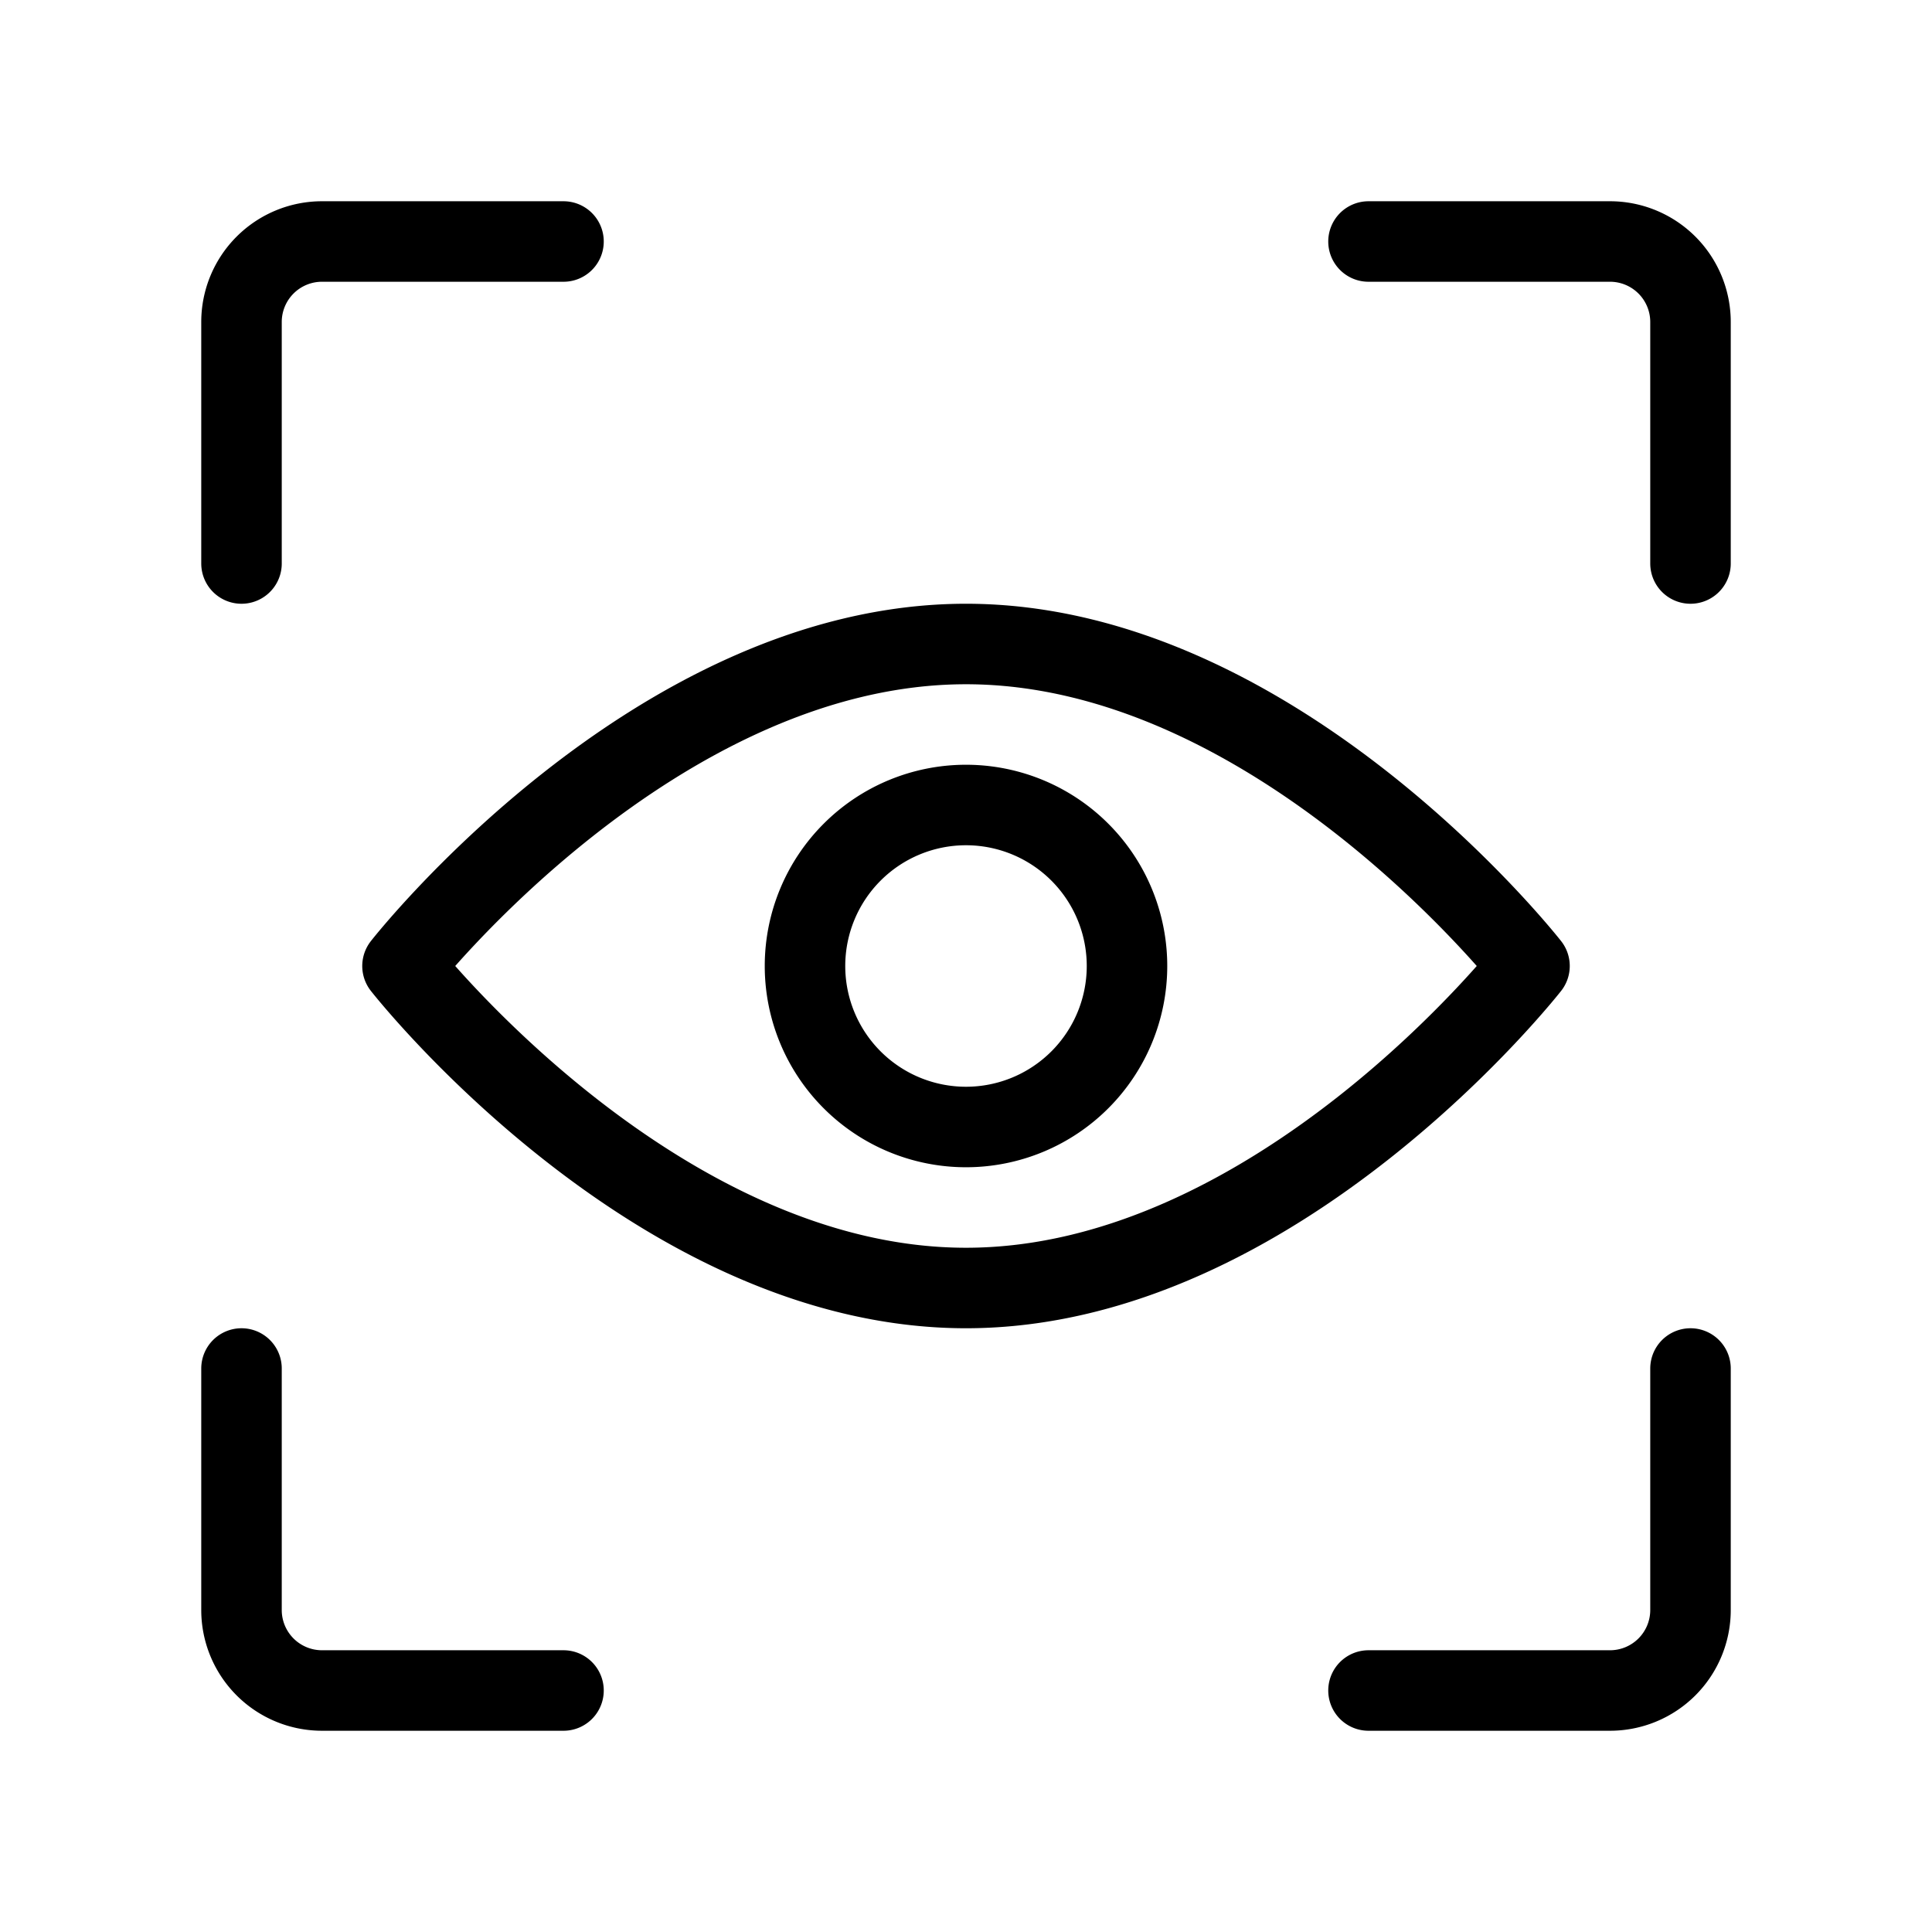 <svg data-icon-name="eye" data-style="line" icon_origin_id="20465" viewBox="0 0 24 24" xmlns="http://www.w3.org/2000/svg" id="eye" class="icon line" width="48" height="48"><path style="fill: none; stroke: rgb(0, 0, 0); stroke-linecap: round; stroke-linejoin: round; stroke-width: 1;" d="M3,7V4A1,1,0,0,1,4,3H7" id="primary"></path><path style="fill: none; stroke: rgb(0, 0, 0); stroke-linecap: round; stroke-linejoin: round; stroke-width: 1;" d="M21,7V4a1,1,0,0,0-1-1H17" data-name="primary" id="primary-2"></path><path style="fill: none; stroke: rgb(0, 0, 0); stroke-linecap: round; stroke-linejoin: round; stroke-width: 1;" d="M3,17v3a1,1,0,0,0,1,1H7" data-name="primary" id="primary-3"></path><path style="fill: none; stroke: rgb(0, 0, 0); stroke-linecap: round; stroke-linejoin: round; stroke-width: 1;" d="M21,17v3a1,1,0,0,1-1,1H17" data-name="primary" id="primary-4"></path><path style="fill: none; stroke: rgb(0, 0, 0); stroke-linecap: round; stroke-linejoin: round; stroke-width: 1;" d="M19,12s-3.13,4-7,4-7-4-7-4,3.13-4,7-4S19,12,19,12Zm-7-2a2,2,0,1,0,2,2A2,2,0,0,0,12,10Z" data-name="primary" id="primary-5"></path></svg>